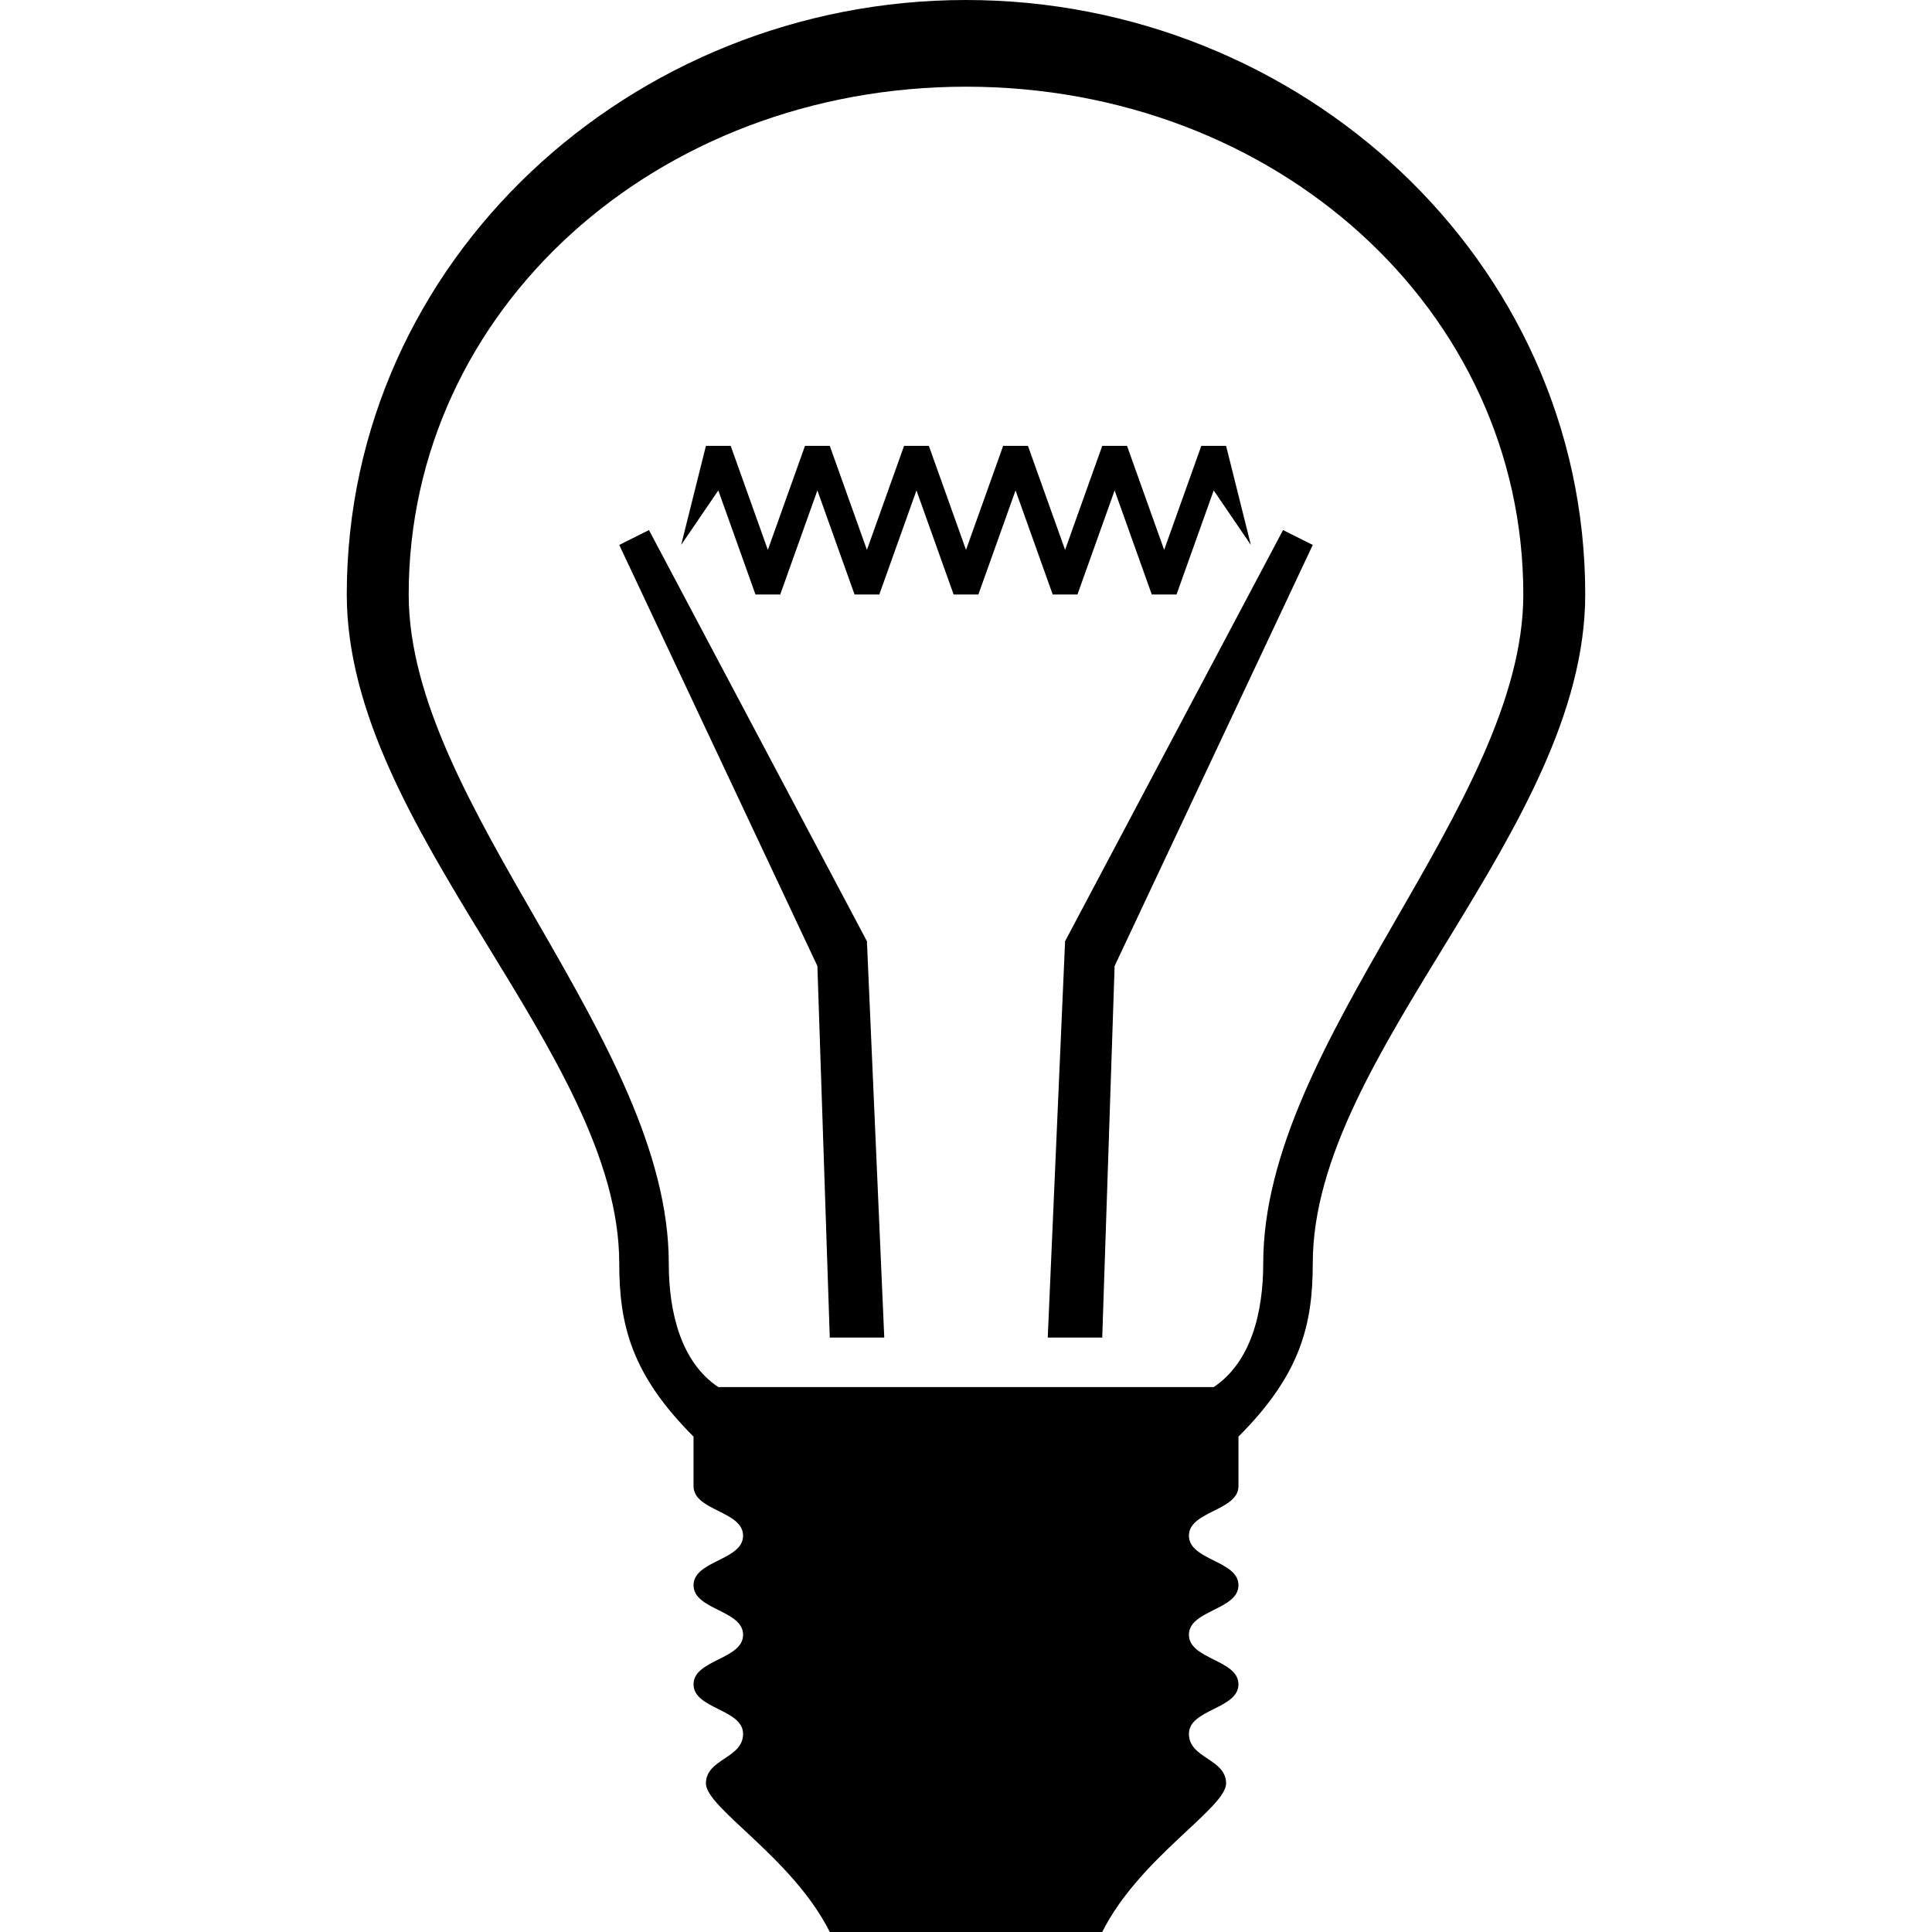 <?xml version="1.0" encoding="UTF-8"?>
<svg viewBox="0 0 156 156" xmlns="http://www.w3.org/2000/svg">
 <path d="m28 48c0-27 23-48 50-48s50 21 50 48c0 19-22 37-22 54 0 5-1 9-6 14v4c0 2-4 2-4 4s4 2 4 4-4 2-4 4 4 2 4 4-4 2-4 4 3 2 3 4-7 6-10 12h-22c-3-6-10-10-10-12s3-2 3-4-4-2-4-4 4-2 4-4-4-2-4-4 4-2 4-4-4-2-4-4v-4c-5-5-6-9-6-14 0-17-22-35-22-54zm5 0c0 17 21 36 21 54 0 4 1 8 4 10h40c3-2 4-6 4-10 0-18 21-37 21-54 0-23-20-41-45-41s-45 18-45 41zm17-4 2.4-1.2 17.6 33.2 1.4 32h-4.4l-1-30zm5 0 2-8h2l3 8.4 3-8.4h2l3 8.4 3-8.4h2l3 8.4 3-8.4h2l3 8.4 3-8.4h2l3 8.4 3-8.4h2l2 8-3-4.4-3 8.4h-2l-3-8.4-3 8.4h-2l-3-8.4-3 8.4h-2l-3-8.4-3 8.4h-2l-3-8.4-3 8.4h-2l-3-8.4zm29.6 64 1.4-32 17.6-33.2 2.4 1.2-16 34-1 30z"/>
</svg>